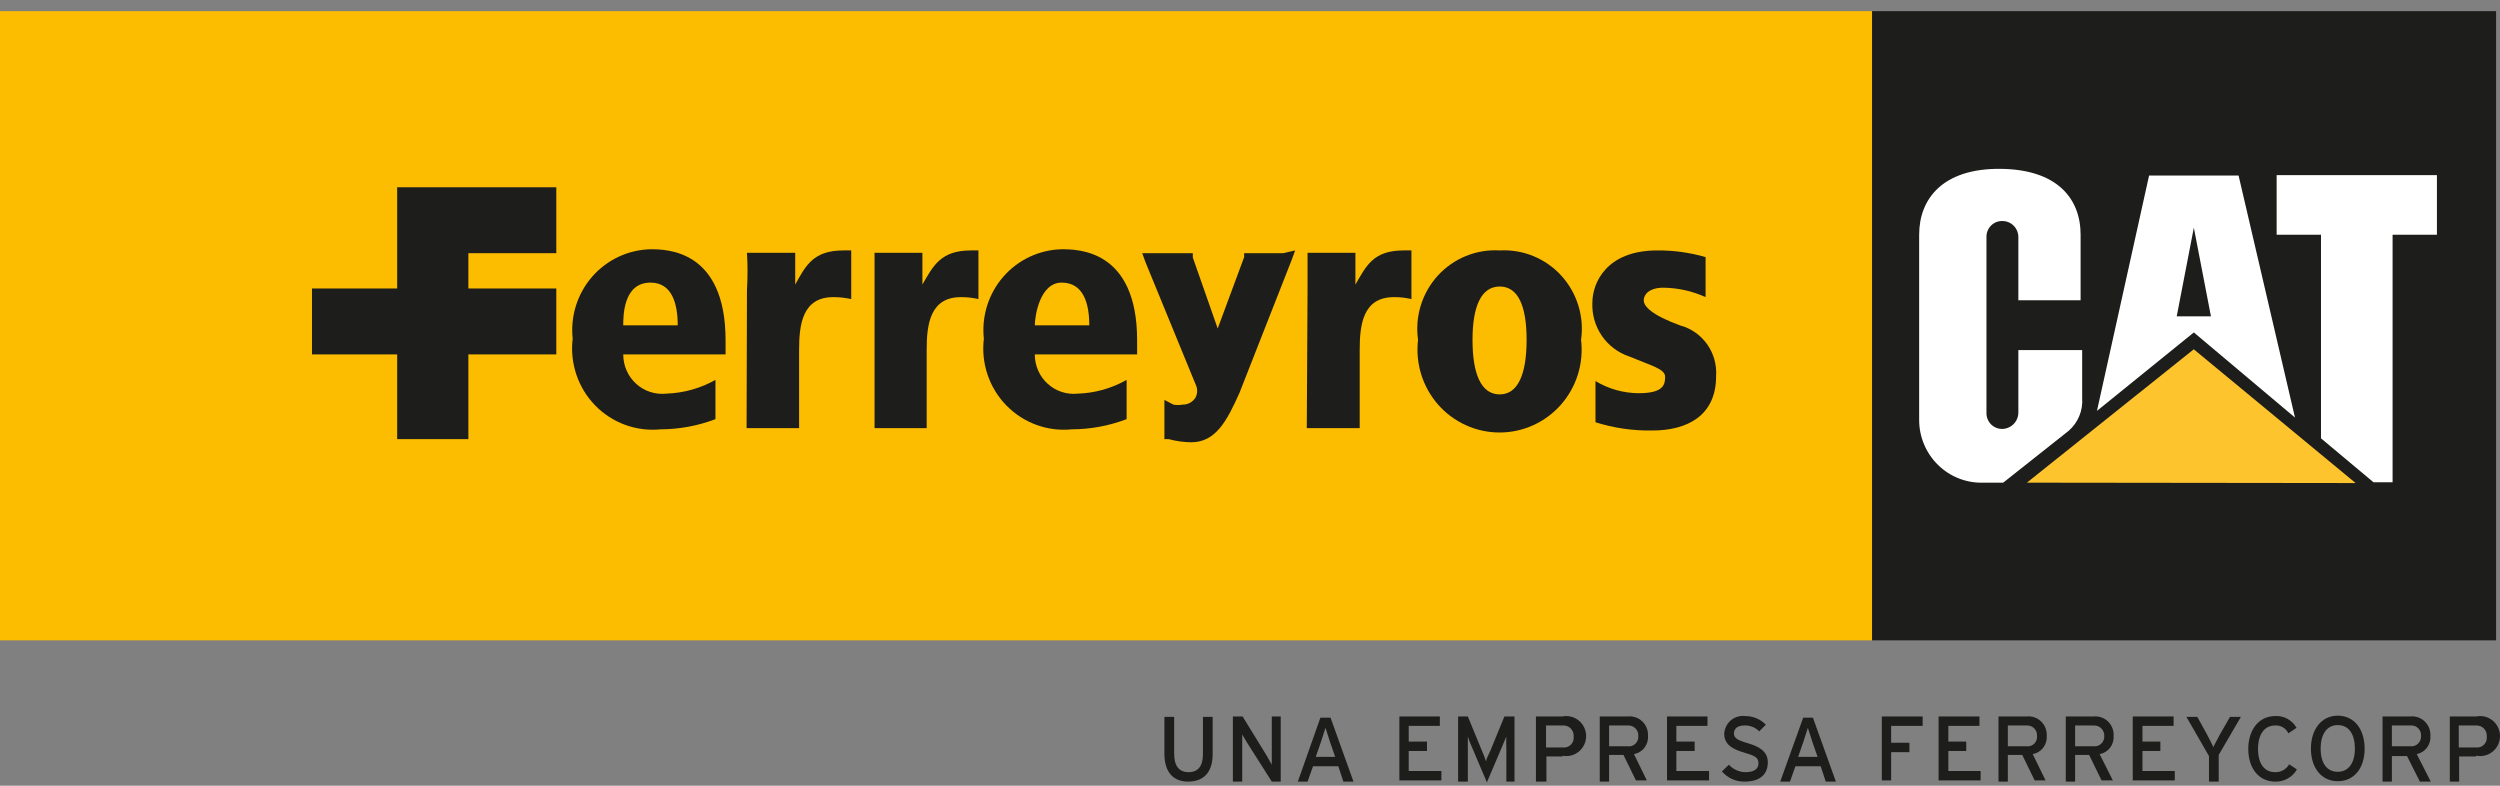 <svg width="140" height="44" viewBox="0 0 140 44" fill="none" xmlns="http://www.w3.org/2000/svg">
<rect x="0" y="0" width="140" height="44" fill="#808080" stroke="none"/>
<path d="M137.168 12.75C137.168 12.459 137.283 12.179 137.487 11.973C137.691 11.767 137.968 11.651 138.257 11.651C138.546 11.651 138.823 11.767 139.028 11.973C139.232 12.179 139.347 12.459 139.347 12.75C139.347 13.041 139.232 13.321 139.028 13.527C138.823 13.733 138.546 13.848 138.257 13.848C137.968 13.848 137.691 13.733 137.487 13.527C137.283 13.321 137.168 13.041 137.168 12.75ZM139.107 12.75C139.107 12.517 139.015 12.293 138.852 12.129C138.688 11.964 138.467 11.871 138.236 11.871C138.004 11.871 137.783 11.964 137.619 12.129C137.456 12.293 137.364 12.517 137.364 12.75C137.364 12.983 137.456 13.207 137.619 13.371C137.783 13.536 138.004 13.629 138.236 13.629C138.467 13.629 138.688 13.536 138.852 13.371C139.015 13.207 139.107 12.983 139.107 12.75ZM138.018 12.75V13.299H137.822V12.047H138.301C138.541 12.047 138.78 12.047 138.78 12.398C138.776 12.469 138.747 12.536 138.7 12.588C138.652 12.64 138.588 12.674 138.519 12.684C138.693 12.684 138.715 12.684 138.737 12.948V13.299H138.497V13.079V12.816H138.301L138.018 12.75ZM138.214 12.552C138.41 12.552 138.453 12.552 138.453 12.376C138.453 12.201 138.453 12.245 138.236 12.245H138.018V12.552H138.214Z" fill="white"/>
<path d="M104.836 0.624H0V35.86H104.836V0.624Z" fill="#FCBC00"/>
<path d="M139.781 0.624H104.836V35.86H139.781V0.624Z" fill="#1D1D1B"/>
<path d="M115.839 24.13C116.101 23.905 116.308 23.62 116.44 23.299C116.573 22.979 116.628 22.631 116.601 22.284V19.604H113.028V23.119C113.022 23.36 112.924 23.589 112.753 23.757C112.582 23.925 112.352 24.02 112.113 24.02C111.997 24.02 111.882 23.996 111.775 23.951C111.667 23.905 111.57 23.838 111.489 23.755C111.408 23.671 111.344 23.571 111.302 23.462C111.259 23.353 111.239 23.236 111.242 23.119V13.277C111.239 13.16 111.259 13.043 111.302 12.934C111.344 12.825 111.408 12.726 111.489 12.642C111.57 12.558 111.667 12.491 111.775 12.445C111.882 12.4 111.997 12.377 112.113 12.377C112.232 12.374 112.351 12.395 112.462 12.439C112.573 12.483 112.674 12.549 112.759 12.633C112.844 12.716 112.912 12.817 112.958 12.927C113.004 13.038 113.028 13.157 113.028 13.277V16.814H116.514V13.145C116.514 11.124 115.207 9.477 112.004 9.455C108.802 9.433 107.473 11.124 107.473 13.145V23.514C107.472 23.985 107.566 24.452 107.748 24.885C107.93 25.319 108.197 25.712 108.532 26.039C108.867 26.367 109.264 26.624 109.7 26.794C110.136 26.964 110.601 27.044 111.067 27.029H112.179L115.839 24.13Z" fill="white"/>
<path d="M129.976 24.547V13.146H127.492V9.807H136.468V13.146H133.985V27.008H132.917L129.976 24.547Z" fill="white"/>
<path d="M125.36 9.828H120.349L117.43 23.009L122.855 18.616L128.519 23.383L125.36 9.828ZM121.896 17.715L122.855 12.75L123.813 17.715H121.896Z" fill="white"/>
<path d="M131.915 27.051L113.506 27.029L122.852 19.56L131.915 27.051Z" fill="#FDC42E"/>
<path d="M71.852 14.178H69.673V14.398L68.191 18.396L66.797 14.42V14.178H63.965L64.139 14.662L66.95 21.515C67.009 21.631 67.04 21.759 67.04 21.889C67.04 22.019 67.009 22.147 66.95 22.262C66.874 22.385 66.768 22.487 66.642 22.556C66.516 22.625 66.374 22.66 66.231 22.658C66.058 22.691 65.88 22.691 65.708 22.658L65.207 22.394V24.591H65.446C65.859 24.703 66.283 24.762 66.71 24.767C68.082 24.767 68.714 23.558 69.411 21.999L72.353 14.508L72.527 14.024L71.852 14.178Z" fill="#1D1D1B"/>
<path d="M40.632 19.846H34.902C34.901 20.156 34.964 20.463 35.088 20.746C35.212 21.03 35.394 21.284 35.623 21.491C35.851 21.699 36.121 21.855 36.413 21.95C36.706 22.045 37.015 22.077 37.321 22.043C38.283 22.011 39.225 21.747 40.066 21.274V23.471C39.084 23.846 38.044 24.04 36.994 24.042C36.321 24.109 35.642 24.024 35.007 23.791C34.371 23.558 33.796 23.184 33.323 22.697C32.85 22.21 32.492 21.622 32.276 20.976C32.059 20.33 31.988 19.644 32.07 18.967C32.004 18.345 32.066 17.715 32.253 17.118C32.441 16.521 32.749 15.969 33.158 15.498C33.568 15.028 34.07 14.648 34.633 14.383C35.195 14.118 35.807 13.973 36.428 13.959C37.299 13.959 40.632 13.959 40.632 19.055V19.846ZM37.953 18.22C37.953 16.99 37.626 15.826 36.428 15.826C34.902 15.826 34.902 17.693 34.902 18.22H37.953Z" fill="#1D1D1B"/>
<path d="M41.83 16.221C41.873 15.534 41.873 14.844 41.83 14.156H44.532C44.532 14.749 44.532 15.342 44.532 15.936C45.12 14.881 45.534 14.024 47.233 14.024H47.669V16.748C47.34 16.675 47.004 16.638 46.667 16.639C44.946 16.639 44.75 18.154 44.75 19.582V23.976H41.809L41.83 16.221Z" fill="#1D1D1B"/>
<path d="M48.975 16.221C48.975 15.277 48.975 14.684 48.975 14.156H51.654C51.654 14.749 51.654 15.342 51.654 15.936C52.264 14.881 52.678 14.024 54.378 14.024H54.792V16.748C54.47 16.673 54.141 16.636 53.811 16.639C52.09 16.639 51.894 18.154 51.894 19.582V23.976H48.975V16.221Z" fill="#1D1D1B"/>
<path d="M63.679 19.846H57.95C57.948 20.156 58.011 20.463 58.135 20.746C58.259 21.03 58.441 21.284 58.67 21.491C58.898 21.699 59.168 21.855 59.46 21.95C59.753 22.045 60.062 22.077 60.368 22.043C61.324 22.011 62.258 21.747 63.091 21.274V23.471C62.11 23.846 61.069 24.04 60.019 24.042C59.347 24.109 58.667 24.024 58.032 23.791C57.397 23.558 56.822 23.184 56.349 22.697C55.876 22.21 55.518 21.622 55.301 20.976C55.084 20.33 55.014 19.644 55.096 18.967C55.029 18.345 55.092 17.715 55.279 17.118C55.466 16.521 55.774 15.969 56.184 15.498C56.593 15.028 57.095 14.648 57.658 14.383C58.221 14.118 58.832 13.973 59.453 13.959C60.346 13.959 63.679 13.959 63.679 19.055V19.846ZM61 18.22C61 16.99 60.673 15.826 59.453 15.826C58.233 15.826 57.95 17.693 57.95 18.22H61Z" fill="#1D1D1B"/>
<path d="M73.223 16.221C73.223 15.277 73.223 14.684 73.223 14.156H75.903C75.903 14.749 75.903 15.342 75.903 15.936C76.513 14.881 76.905 14.024 78.605 14.024H79.04V16.748C78.719 16.673 78.39 16.636 78.06 16.639C76.339 16.639 76.143 18.154 76.143 19.582V23.976H73.18L73.223 16.221Z" fill="#1D1D1B"/>
<path d="M83.986 14.024C84.63 13.988 85.273 14.097 85.87 14.342C86.467 14.587 87.003 14.963 87.438 15.442C87.874 15.921 88.198 16.492 88.389 17.113C88.579 17.734 88.631 18.389 88.54 19.033C88.617 19.683 88.557 20.343 88.363 20.968C88.169 21.594 87.845 22.171 87.414 22.661C86.983 23.151 86.453 23.543 85.861 23.812C85.268 24.081 84.625 24.22 83.975 24.22C83.326 24.22 82.683 24.081 82.09 23.812C81.498 23.543 80.968 23.151 80.537 22.661C80.106 22.171 79.782 21.594 79.588 20.968C79.394 20.343 79.334 19.683 79.411 19.033C79.32 18.387 79.371 17.73 79.563 17.107C79.755 16.484 80.082 15.913 80.519 15.433C80.957 14.954 81.496 14.578 82.096 14.335C82.695 14.091 83.341 13.985 83.986 14.024ZM83.986 22.086C85.01 22.086 85.49 20.944 85.49 19.033C85.49 17.122 85.01 16.045 83.986 16.045C82.962 16.045 82.461 17.122 82.461 19.033C82.461 20.944 82.941 22.086 83.986 22.086Z" fill="#1D1D1B"/>
<path d="M95.513 16.638C94.766 16.298 93.957 16.119 93.138 16.111C92.376 16.111 92.049 16.485 92.049 16.814C92.049 17.144 92.463 17.627 94.075 18.22C94.69 18.383 95.23 18.757 95.6 19.279C95.97 19.8 96.147 20.436 96.101 21.076C96.101 23.273 94.489 24.108 92.528 24.108C91.45 24.127 90.376 23.971 89.347 23.646V21.34C90.079 21.78 90.914 22.015 91.766 22.02C93.16 22.02 93.247 21.537 93.247 21.098C93.247 20.659 92.484 20.483 91.221 19.956C90.602 19.746 90.067 19.339 89.697 18.796C89.328 18.253 89.144 17.604 89.173 16.946C89.173 15.892 89.914 14.024 92.811 14.024C93.725 14.017 94.635 14.143 95.513 14.398V16.638Z" fill="#1D1D1B"/>
<path d="M31.153 10.487H22.242V16.155H17.471V19.846H22.242V24.591H26.229V19.846H31.153V16.155H26.229V14.178H31.153V10.487Z" fill="#1D1D1B"/>
<path d="M66.536 43.769C65.665 43.769 65.207 43.198 65.207 42.209V40.145H65.752V42.209C65.752 42.868 66.013 43.242 66.558 43.242C67.103 43.242 67.364 42.89 67.364 42.231V40.145H67.909V42.231C67.909 43.22 67.429 43.769 66.536 43.769Z" fill="#1D1D1B"/>
<path d="M71.22 43.769L69.825 41.572L69.564 41.133V43.769H69.041V40.122H69.586L70.936 42.319L71.22 42.824V40.122H71.721V43.769H71.22Z" fill="#1D1D1B"/>
<path d="M74.488 41.572L74.227 40.759L73.965 41.572L73.682 42.385H74.771L74.488 41.572ZM75.229 43.769L74.945 42.912H73.529L73.224 43.769H72.68L73.943 40.188H74.51L75.795 43.769H75.229Z" fill="#1D1D1B"/>
<path d="M78.365 43.703V40.122H80.631V40.649H78.888V41.528H79.912V42.055H78.888V43.176H80.718V43.703H78.365Z" fill="#1D1D1B"/>
<path d="M84.356 43.769V41.879C84.343 41.667 84.343 41.455 84.356 41.242L84.116 41.813L83.266 43.812L82.417 41.813C82.33 41.629 82.257 41.438 82.199 41.242V43.769H81.654V40.122H82.199L82.983 42.033C83.075 42.233 83.155 42.439 83.223 42.648C83.223 42.495 83.375 42.231 83.463 42.033L84.247 40.122H84.813V43.769H84.356Z" fill="#1D1D1B"/>
<path d="M87.515 40.627H86.578V41.858H87.515C87.598 41.868 87.682 41.86 87.76 41.833C87.839 41.806 87.911 41.761 87.97 41.701C88.029 41.642 88.073 41.57 88.1 41.49C88.127 41.41 88.136 41.326 88.125 41.242C88.132 41.16 88.12 41.077 88.092 40.999C88.064 40.922 88.019 40.851 87.961 40.793C87.903 40.734 87.833 40.689 87.756 40.661C87.679 40.632 87.597 40.621 87.515 40.627ZM87.515 42.363H86.6V43.769H86.012V40.122H87.493C87.654 40.089 87.821 40.093 87.981 40.133C88.14 40.173 88.289 40.249 88.416 40.354C88.543 40.459 88.646 40.591 88.716 40.741C88.787 40.891 88.823 41.055 88.823 41.221C88.823 41.386 88.787 41.55 88.716 41.7C88.646 41.85 88.543 41.982 88.416 42.087C88.289 42.192 88.14 42.268 87.981 42.308C87.821 42.348 87.654 42.352 87.493 42.319" fill="#1D1D1B"/>
<path d="M91.155 40.627H90.109V41.792H91.155C91.232 41.802 91.311 41.794 91.386 41.77C91.46 41.745 91.528 41.704 91.585 41.649C91.641 41.594 91.685 41.527 91.712 41.453C91.74 41.379 91.75 41.299 91.743 41.221C91.749 41.141 91.739 41.061 91.712 40.986C91.684 40.911 91.641 40.843 91.585 40.786C91.529 40.73 91.462 40.687 91.387 40.659C91.313 40.632 91.234 40.621 91.155 40.627ZM91.503 42.231L92.222 43.703H91.612L90.915 42.275H90.109V43.769H89.586V40.122H91.155C91.302 40.106 91.45 40.122 91.591 40.17C91.731 40.217 91.859 40.295 91.967 40.397C92.075 40.5 92.159 40.624 92.214 40.763C92.27 40.901 92.295 41.05 92.287 41.199C92.308 41.438 92.238 41.677 92.093 41.868C91.948 42.059 91.738 42.188 91.503 42.231Z" fill="#1D1D1B"/>
<path d="M93.353 43.703V40.122H95.619V40.649H93.876V41.528H94.9V42.055H93.876V43.176H95.707V43.703H93.353Z" fill="#1D1D1B"/>
<path d="M97.689 43.769C97.45 43.773 97.213 43.724 96.995 43.625C96.776 43.526 96.582 43.38 96.426 43.198L96.818 42.824C96.935 42.952 97.076 43.055 97.233 43.127C97.391 43.199 97.561 43.237 97.733 43.242C98.234 43.242 98.474 43.066 98.474 42.736C98.474 42.407 98.256 42.319 97.668 42.143C97.079 41.968 96.556 41.726 96.556 41.089C96.564 40.944 96.602 40.803 96.666 40.673C96.731 40.544 96.821 40.429 96.931 40.336C97.042 40.243 97.17 40.175 97.308 40.134C97.446 40.093 97.59 40.082 97.733 40.1C97.948 40.098 98.161 40.14 98.359 40.223C98.558 40.306 98.738 40.428 98.888 40.584L98.517 40.957C98.41 40.846 98.281 40.76 98.138 40.703C97.996 40.646 97.843 40.62 97.689 40.627C97.275 40.627 97.101 40.825 97.101 41.067C97.101 41.309 97.254 41.44 97.864 41.616C98.474 41.792 98.997 42.055 98.997 42.692C98.997 43.33 98.604 43.769 97.689 43.769Z" fill="#1D1D1B"/>
<path d="M101.502 41.572L101.24 40.759L100.979 41.572L100.696 42.385H101.785L101.502 41.572ZM102.242 43.769L101.959 42.912H100.543L100.238 43.769H99.693L100.979 40.188H101.523L102.809 43.769H102.242Z" fill="#1D1D1B"/>
<path d="M105.904 40.649V41.594H106.928V42.121H105.904V43.703H105.381V40.122H107.668V40.649H105.904Z" fill="#1D1D1B"/>
<path d="M108.562 43.703V40.122H110.85V40.649H109.107V41.528H110.109V42.055H109.107V43.176H110.915V43.703H108.562Z" fill="#1D1D1B"/>
<path d="M113.485 40.627H112.439V41.792H113.485C113.562 41.802 113.641 41.794 113.716 41.77C113.79 41.745 113.858 41.704 113.915 41.649C113.971 41.594 114.015 41.527 114.042 41.453C114.07 41.379 114.08 41.299 114.073 41.221C114.079 41.141 114.069 41.061 114.042 40.986C114.014 40.911 113.971 40.843 113.915 40.786C113.859 40.73 113.792 40.687 113.717 40.659C113.643 40.632 113.564 40.621 113.485 40.627ZM113.833 42.231L114.552 43.703H113.942L113.245 42.275H112.439V43.769H111.916V40.122H113.485C113.632 40.106 113.78 40.122 113.921 40.17C114.061 40.217 114.189 40.295 114.297 40.397C114.405 40.5 114.489 40.624 114.544 40.763C114.6 40.901 114.625 41.05 114.618 41.199C114.638 41.438 114.568 41.677 114.423 41.868C114.278 42.059 114.068 42.188 113.833 42.231Z" fill="#1D1D1B"/>
<path d="M117.23 40.627H116.206V41.792H117.23C117.309 41.801 117.389 41.794 117.464 41.769C117.54 41.745 117.609 41.703 117.667 41.649C117.725 41.595 117.771 41.528 117.801 41.454C117.831 41.38 117.844 41.3 117.84 41.221C117.844 41.14 117.83 41.059 117.8 40.984C117.771 40.91 117.725 40.842 117.668 40.786C117.61 40.73 117.541 40.687 117.466 40.659C117.391 40.632 117.31 40.621 117.23 40.627ZM117.579 42.231L118.32 43.703H117.688L116.991 42.275H116.206V43.769H115.684V40.122H117.23C117.378 40.106 117.526 40.122 117.667 40.17C117.807 40.217 117.935 40.295 118.043 40.397C118.15 40.5 118.235 40.624 118.29 40.763C118.346 40.901 118.371 41.05 118.363 41.199C118.383 41.438 118.314 41.677 118.169 41.868C118.024 42.059 117.814 42.188 117.579 42.231Z" fill="#1D1D1B"/>
<path d="M119.434 43.703V40.122H121.721V40.649H119.978V41.528H120.98V42.055H119.978V43.176H121.787V43.703H119.434Z" fill="#1D1D1B"/>
<path d="M124.248 42.275V43.769H123.703V42.341L122.439 40.145H123.049L123.594 41.133C123.703 41.353 123.899 41.704 123.943 41.836L124.313 41.133L124.88 40.145H125.49L124.248 42.275Z" fill="#1D1D1B"/>
<path d="M127.408 43.769C126.493 43.769 125.904 43.022 125.904 41.945C125.904 40.869 126.493 40.1 127.408 40.1C127.649 40.085 127.889 40.139 128.101 40.256C128.313 40.373 128.488 40.547 128.606 40.759L128.148 41.067C128.083 40.927 127.977 40.81 127.845 40.732C127.713 40.653 127.561 40.617 127.408 40.627C126.798 40.627 126.449 41.133 126.449 41.945C126.449 42.758 126.798 43.242 127.408 43.242C127.566 43.247 127.722 43.209 127.86 43.132C127.998 43.054 128.113 42.94 128.192 42.802L128.628 43.088C128.505 43.303 128.326 43.479 128.111 43.599C127.897 43.719 127.653 43.778 127.408 43.769Z" fill="#1D1D1B"/>
<path d="M130.915 40.605C130.305 40.605 129.957 41.111 129.957 41.923C129.957 42.736 130.305 43.22 130.915 43.22C131.525 43.22 131.874 42.714 131.874 41.923C131.874 41.133 131.547 40.605 130.915 40.605ZM130.915 43.747C130 43.747 129.412 43 129.412 41.923C129.412 40.847 130 40.078 130.915 40.078C131.83 40.078 132.419 40.825 132.419 41.923C132.419 43.022 131.83 43.747 130.915 43.747Z" fill="#1D1D1B"/>
<path d="M134.969 40.627H133.945V41.792H134.969C135.047 41.801 135.127 41.794 135.203 41.769C135.278 41.745 135.347 41.703 135.405 41.649C135.463 41.595 135.509 41.528 135.539 41.454C135.569 41.38 135.583 41.3 135.579 41.221C135.586 41.139 135.575 41.057 135.546 40.98C135.518 40.903 135.473 40.834 135.414 40.777C135.356 40.72 135.285 40.677 135.208 40.651C135.131 40.626 135.049 40.617 134.969 40.627ZM135.339 42.231L136.123 43.769H135.513L134.794 42.341H133.945V43.769H133.422V40.122H134.969C135.116 40.106 135.265 40.122 135.405 40.17C135.545 40.217 135.673 40.295 135.781 40.397C135.889 40.5 135.973 40.624 136.029 40.763C136.084 40.901 136.109 41.05 136.102 41.199C136.122 41.435 136.056 41.671 135.916 41.862C135.775 42.052 135.57 42.184 135.339 42.231Z" fill="#1D1D1B"/>
<path d="M138.649 40.627H137.691V41.858H138.649C138.732 41.868 138.816 41.86 138.895 41.833C138.974 41.806 139.045 41.761 139.104 41.701C139.163 41.642 139.208 41.57 139.235 41.49C139.261 41.41 139.27 41.326 139.259 41.242C139.266 41.16 139.254 41.077 139.226 40.999C139.198 40.922 139.153 40.851 139.095 40.793C139.037 40.734 138.967 40.689 138.89 40.661C138.813 40.632 138.731 40.621 138.649 40.627ZM138.649 42.363H137.712V43.769H137.189V40.122H138.671C138.832 40.089 138.999 40.093 139.158 40.133C139.318 40.173 139.467 40.249 139.594 40.354C139.721 40.459 139.824 40.591 139.894 40.741C139.964 40.891 140.001 41.055 140.001 41.221C140.001 41.386 139.964 41.55 139.894 41.7C139.824 41.85 139.721 41.982 139.594 42.087C139.467 42.192 139.318 42.268 139.158 42.308C138.999 42.348 138.832 42.352 138.671 42.319" fill="#1D1D1B"/>
</svg>
